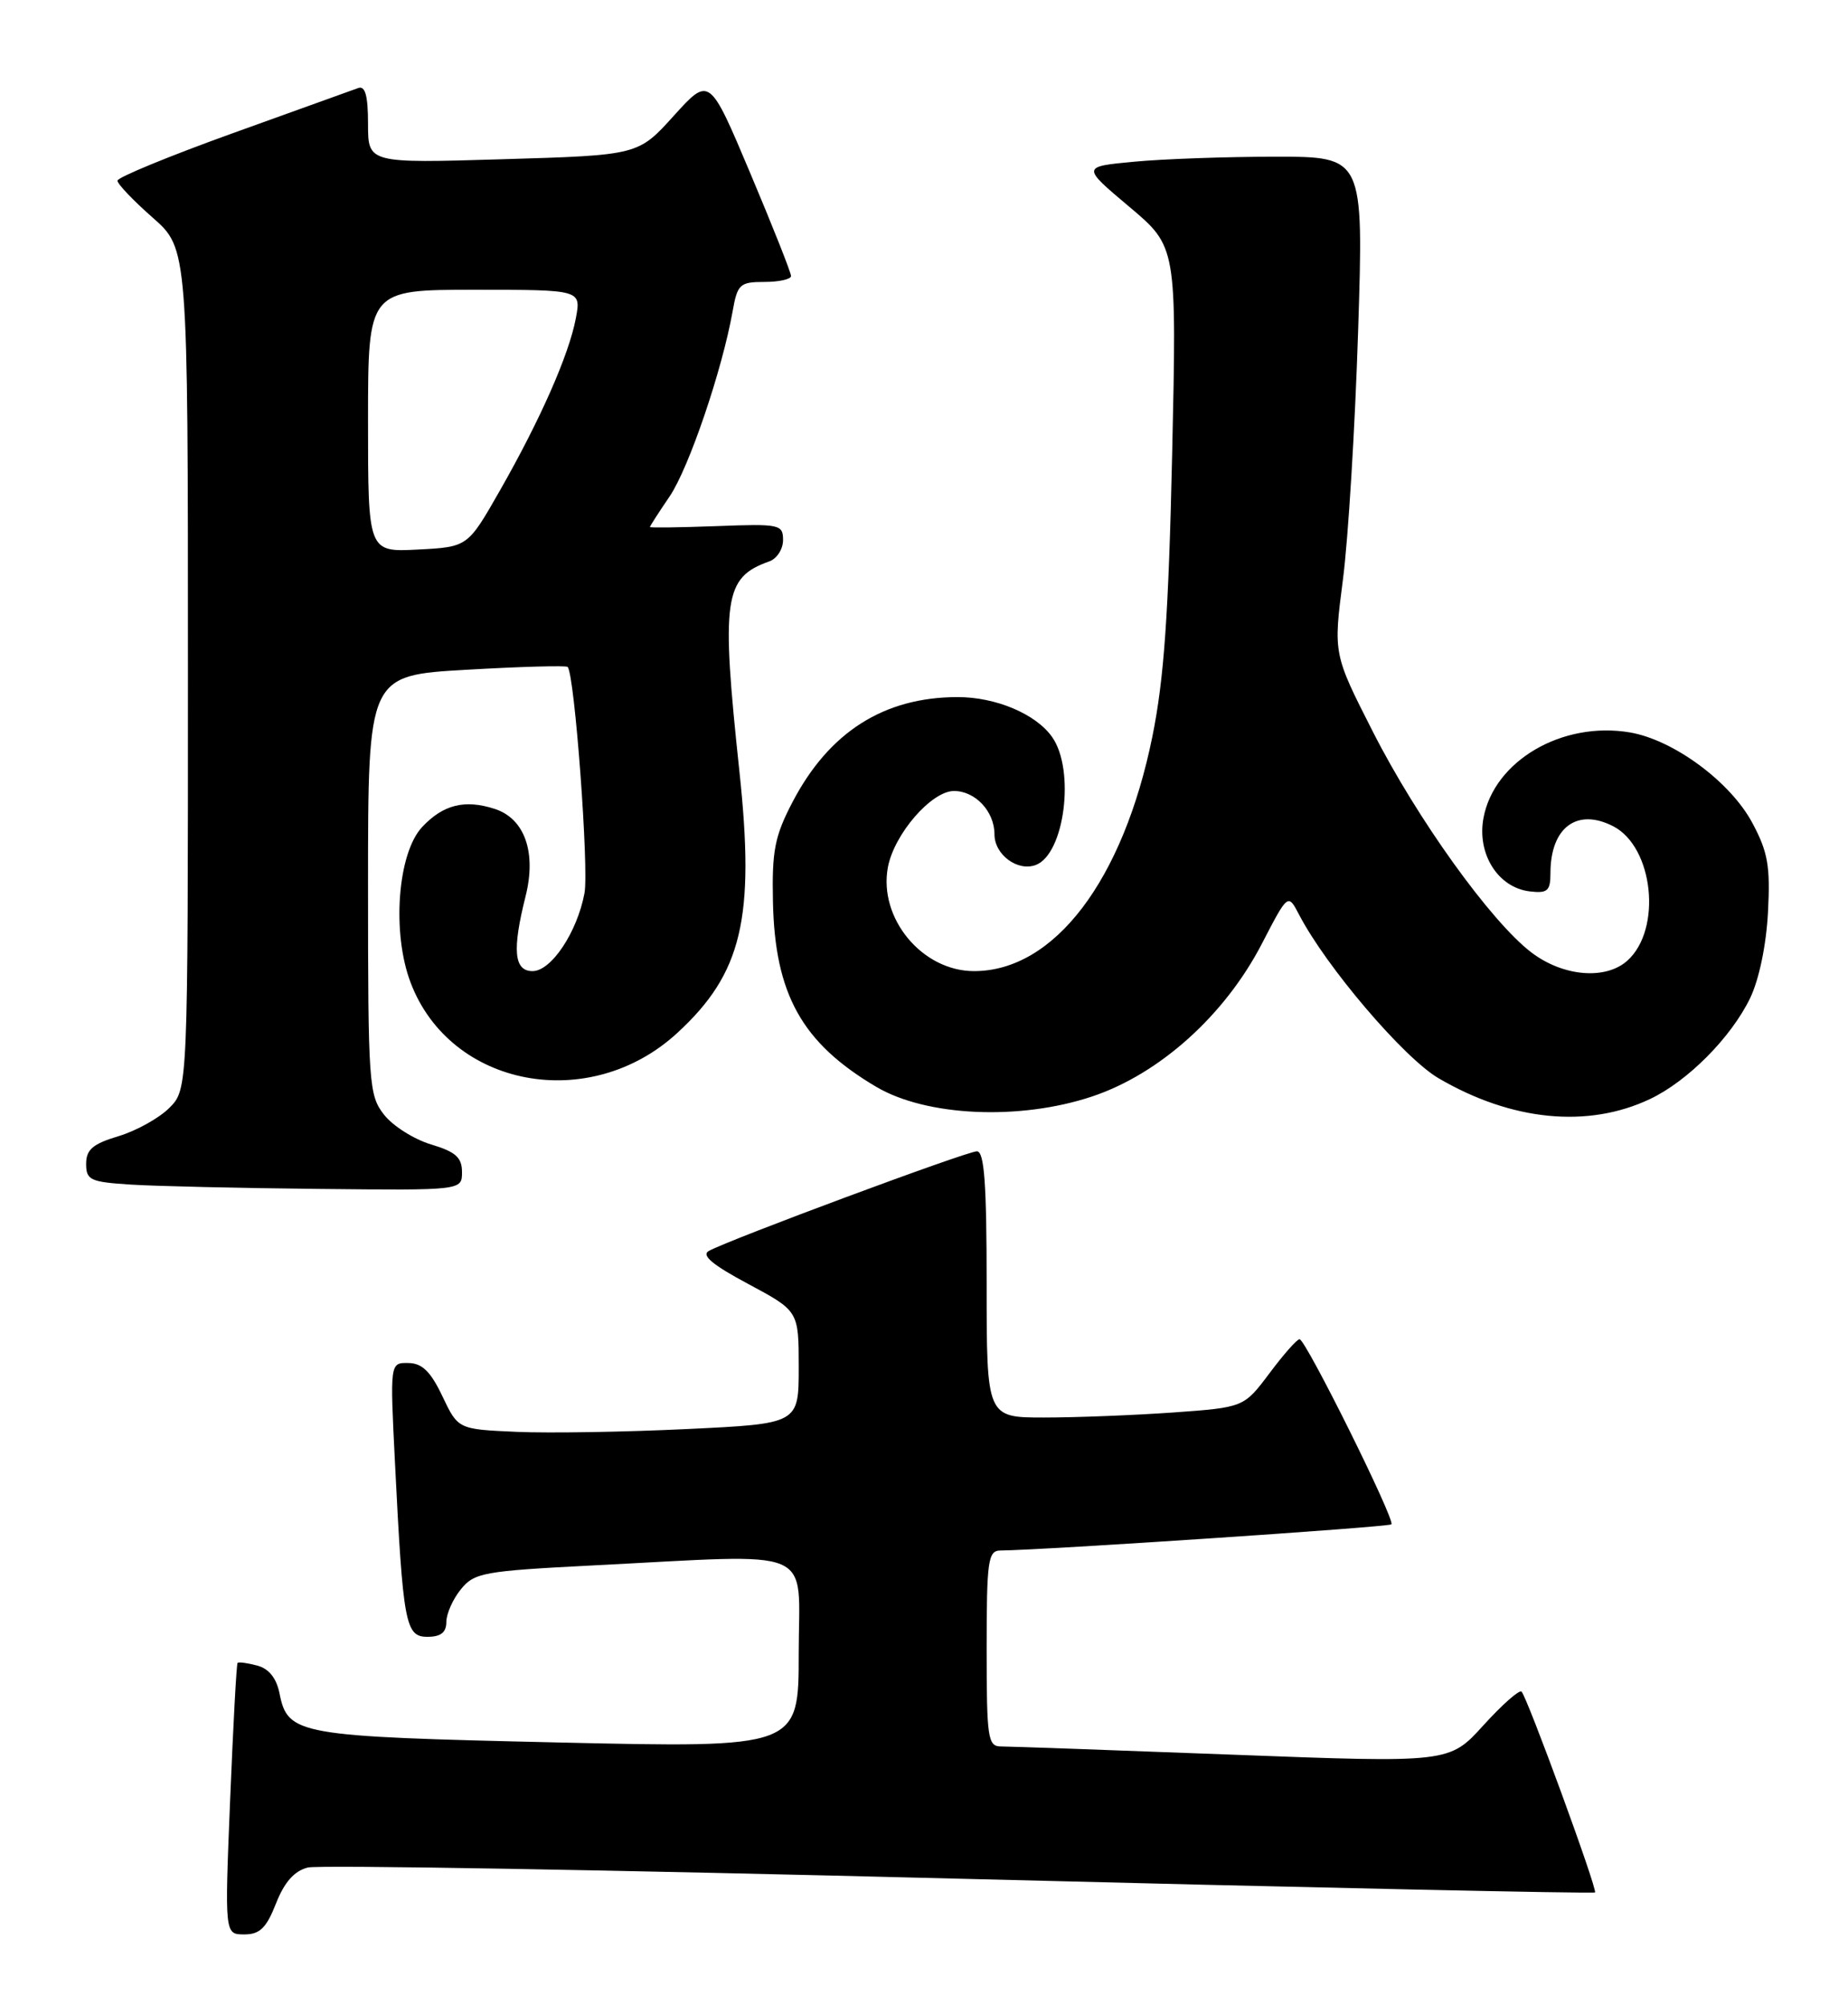 <?xml version="1.0" encoding="UTF-8" standalone="no"?>
<!DOCTYPE svg PUBLIC "-//W3C//DTD SVG 1.1//EN" "http://www.w3.org/Graphics/SVG/1.1/DTD/svg11.dtd" >
<svg xmlns="http://www.w3.org/2000/svg" xmlns:xlink="http://www.w3.org/1999/xlink" version="1.1" viewBox="0 0 236 256">
 <g >
 <path fill="currentColor"
d=" M 35.25 243.04 C 36.32 240.32 37.59 238.89 39.31 238.46 C 40.69 238.11 78.17 238.76 122.60 239.89 C 167.04 241.02 203.53 241.81 203.69 241.64 C 204.04 241.30 195.05 216.74 194.31 216.00 C 194.03 215.72 191.84 217.66 189.44 220.30 C 185.09 225.10 185.09 225.10 157.40 224.05 C 142.17 223.47 128.87 223.00 127.85 223.00 C 126.15 223.00 126.00 222.00 126.00 210.50 C 126.00 199.27 126.18 198.00 127.75 197.98 C 133.29 197.93 177.35 194.99 177.69 194.64 C 178.22 194.12 166.74 171.00 165.96 171.00 C 165.63 171.00 163.90 172.96 162.11 175.36 C 158.84 179.71 158.84 179.71 149.77 180.36 C 144.78 180.71 137.39 181.00 133.35 181.00 C 126.00 181.00 126.00 181.00 126.00 164.00 C 126.00 151.06 125.70 147.00 124.75 147.01 C 123.46 147.01 93.04 158.32 90.52 159.73 C 89.53 160.29 90.99 161.51 95.56 163.95 C 102.00 167.40 102.00 167.40 102.00 174.59 C 102.00 181.79 102.00 181.79 87.75 182.47 C 79.91 182.85 70.12 183.01 66.00 182.83 C 58.50 182.50 58.50 182.50 56.50 178.29 C 55.00 175.13 53.91 174.06 52.15 174.04 C 49.80 174.00 49.80 174.00 50.44 186.75 C 51.47 207.41 51.77 209.00 54.59 209.00 C 56.29 209.00 57.00 208.44 57.00 207.11 C 57.00 206.07 57.83 204.19 58.85 202.94 C 60.57 200.81 61.75 200.60 75.60 199.89 C 104.75 198.42 102.00 197.25 102.00 211.10 C 102.00 223.19 102.00 223.19 71.25 222.49 C 37.91 221.73 36.76 221.53 35.69 216.20 C 35.30 214.27 34.33 213.06 32.84 212.67 C 31.60 212.34 30.48 212.19 30.34 212.33 C 30.20 212.46 29.78 220.32 29.39 229.79 C 28.69 247.00 28.69 247.00 31.20 247.00 C 33.18 247.00 34.02 246.18 35.25 243.04 Z  M 59.00 149.66 C 59.00 147.80 58.19 147.07 55.05 146.13 C 52.88 145.48 50.18 143.78 49.05 142.34 C 47.10 139.86 47.00 138.45 47.00 112.99 C 47.00 86.24 47.00 86.24 59.56 85.52 C 66.47 85.12 72.29 84.96 72.49 85.16 C 73.38 86.04 75.23 110.96 74.64 114.06 C 73.70 119.04 70.40 124.00 68.01 124.00 C 65.64 124.00 65.39 121.31 67.12 114.44 C 68.53 108.83 67.00 104.51 63.16 103.28 C 59.36 102.05 56.59 102.74 53.92 105.59 C 50.77 108.94 50.01 119.13 52.45 125.50 C 57.55 138.87 75.32 142.20 86.51 131.88 C 94.77 124.27 96.43 117.27 94.43 98.53 C 92.07 76.39 92.44 73.74 98.25 71.68 C 99.21 71.34 100.00 70.12 100.00 68.96 C 100.00 66.96 99.58 66.87 91.50 67.18 C 86.82 67.35 83.00 67.41 83.00 67.29 C 83.00 67.18 84.13 65.42 85.52 63.38 C 87.97 59.76 92.22 47.28 93.56 39.75 C 94.17 36.29 94.48 36.00 97.61 36.00 C 99.48 36.00 101.01 35.66 101.02 35.25 C 101.03 34.84 98.69 28.93 95.82 22.13 C 90.60 9.75 90.60 9.75 86.05 14.78 C 81.50 19.82 81.50 19.82 64.25 20.33 C 47.00 20.85 47.00 20.85 47.00 15.82 C 47.00 12.22 46.64 10.92 45.75 11.24 C 45.06 11.49 37.86 14.08 29.75 17.00 C 21.64 19.92 15.00 22.65 15.00 23.07 C 15.00 23.49 17.02 25.61 19.50 27.79 C 24.00 31.75 24.00 31.75 24.00 85.42 C 24.00 139.09 24.00 139.09 21.62 141.47 C 20.31 142.78 17.39 144.40 15.12 145.08 C 11.85 146.06 11.00 146.79 11.00 148.61 C 11.00 150.69 11.53 150.93 16.75 151.26 C 19.91 151.46 30.71 151.71 40.75 151.81 C 59.00 152.00 59.00 152.00 59.00 149.66 Z  M 210.72 140.33 C 215.53 138.05 221.06 132.48 223.49 127.47 C 224.64 125.10 225.56 120.68 225.78 116.50 C 226.09 110.61 225.78 108.80 223.78 105.07 C 220.97 99.82 213.72 94.47 208.14 93.52 C 199.51 92.06 190.81 97.14 189.45 104.44 C 188.59 109.03 191.30 113.33 195.35 113.82 C 197.63 114.09 198.00 113.76 198.00 111.50 C 198.00 105.65 201.40 103.12 206.03 105.51 C 211.16 108.17 212.27 118.64 207.84 122.65 C 205.06 125.16 199.61 124.70 195.56 121.61 C 190.41 117.69 180.97 104.55 175.33 93.44 C 170.27 83.50 170.27 83.50 171.50 74.00 C 172.18 68.78 173.05 54.49 173.44 42.25 C 174.15 20.00 174.15 20.00 162.83 20.01 C 156.60 20.01 148.49 20.30 144.82 20.65 C 138.13 21.28 138.13 21.28 144.20 26.39 C 150.28 31.50 150.28 31.50 149.69 58.00 C 149.23 78.46 148.66 86.68 147.16 94.07 C 143.42 112.44 134.63 124.00 124.39 124.00 C 117.76 124.00 112.17 117.25 113.39 110.73 C 114.19 106.50 118.95 101.00 121.83 101.00 C 124.56 101.00 127.00 103.61 127.00 106.54 C 127.00 109.14 129.97 111.33 132.29 110.44 C 135.96 109.03 137.32 98.33 134.37 94.12 C 132.31 91.17 127.17 89.00 122.28 89.01 C 112.88 89.02 105.88 93.47 101.21 102.41 C 98.94 106.75 98.57 108.63 98.71 115.12 C 98.95 126.97 102.42 133.18 111.91 138.78 C 118.32 142.56 130.20 143.09 139.43 140.02 C 148.06 137.15 156.40 129.66 161.14 120.52 C 164.48 114.07 164.48 114.07 165.90 116.79 C 169.37 123.46 179.28 135.08 183.70 137.67 C 193.03 143.14 202.78 144.10 210.72 140.33 Z  M 47.00 53.75 C 47.00 37.00 47.00 37.00 60.61 37.00 C 74.22 37.00 74.22 37.00 73.54 40.63 C 72.67 45.27 69.01 53.58 63.82 62.67 C 59.73 69.84 59.73 69.84 53.37 70.17 C 47.00 70.50 47.00 70.50 47.00 53.75 Z "/>
</g>
</svg>